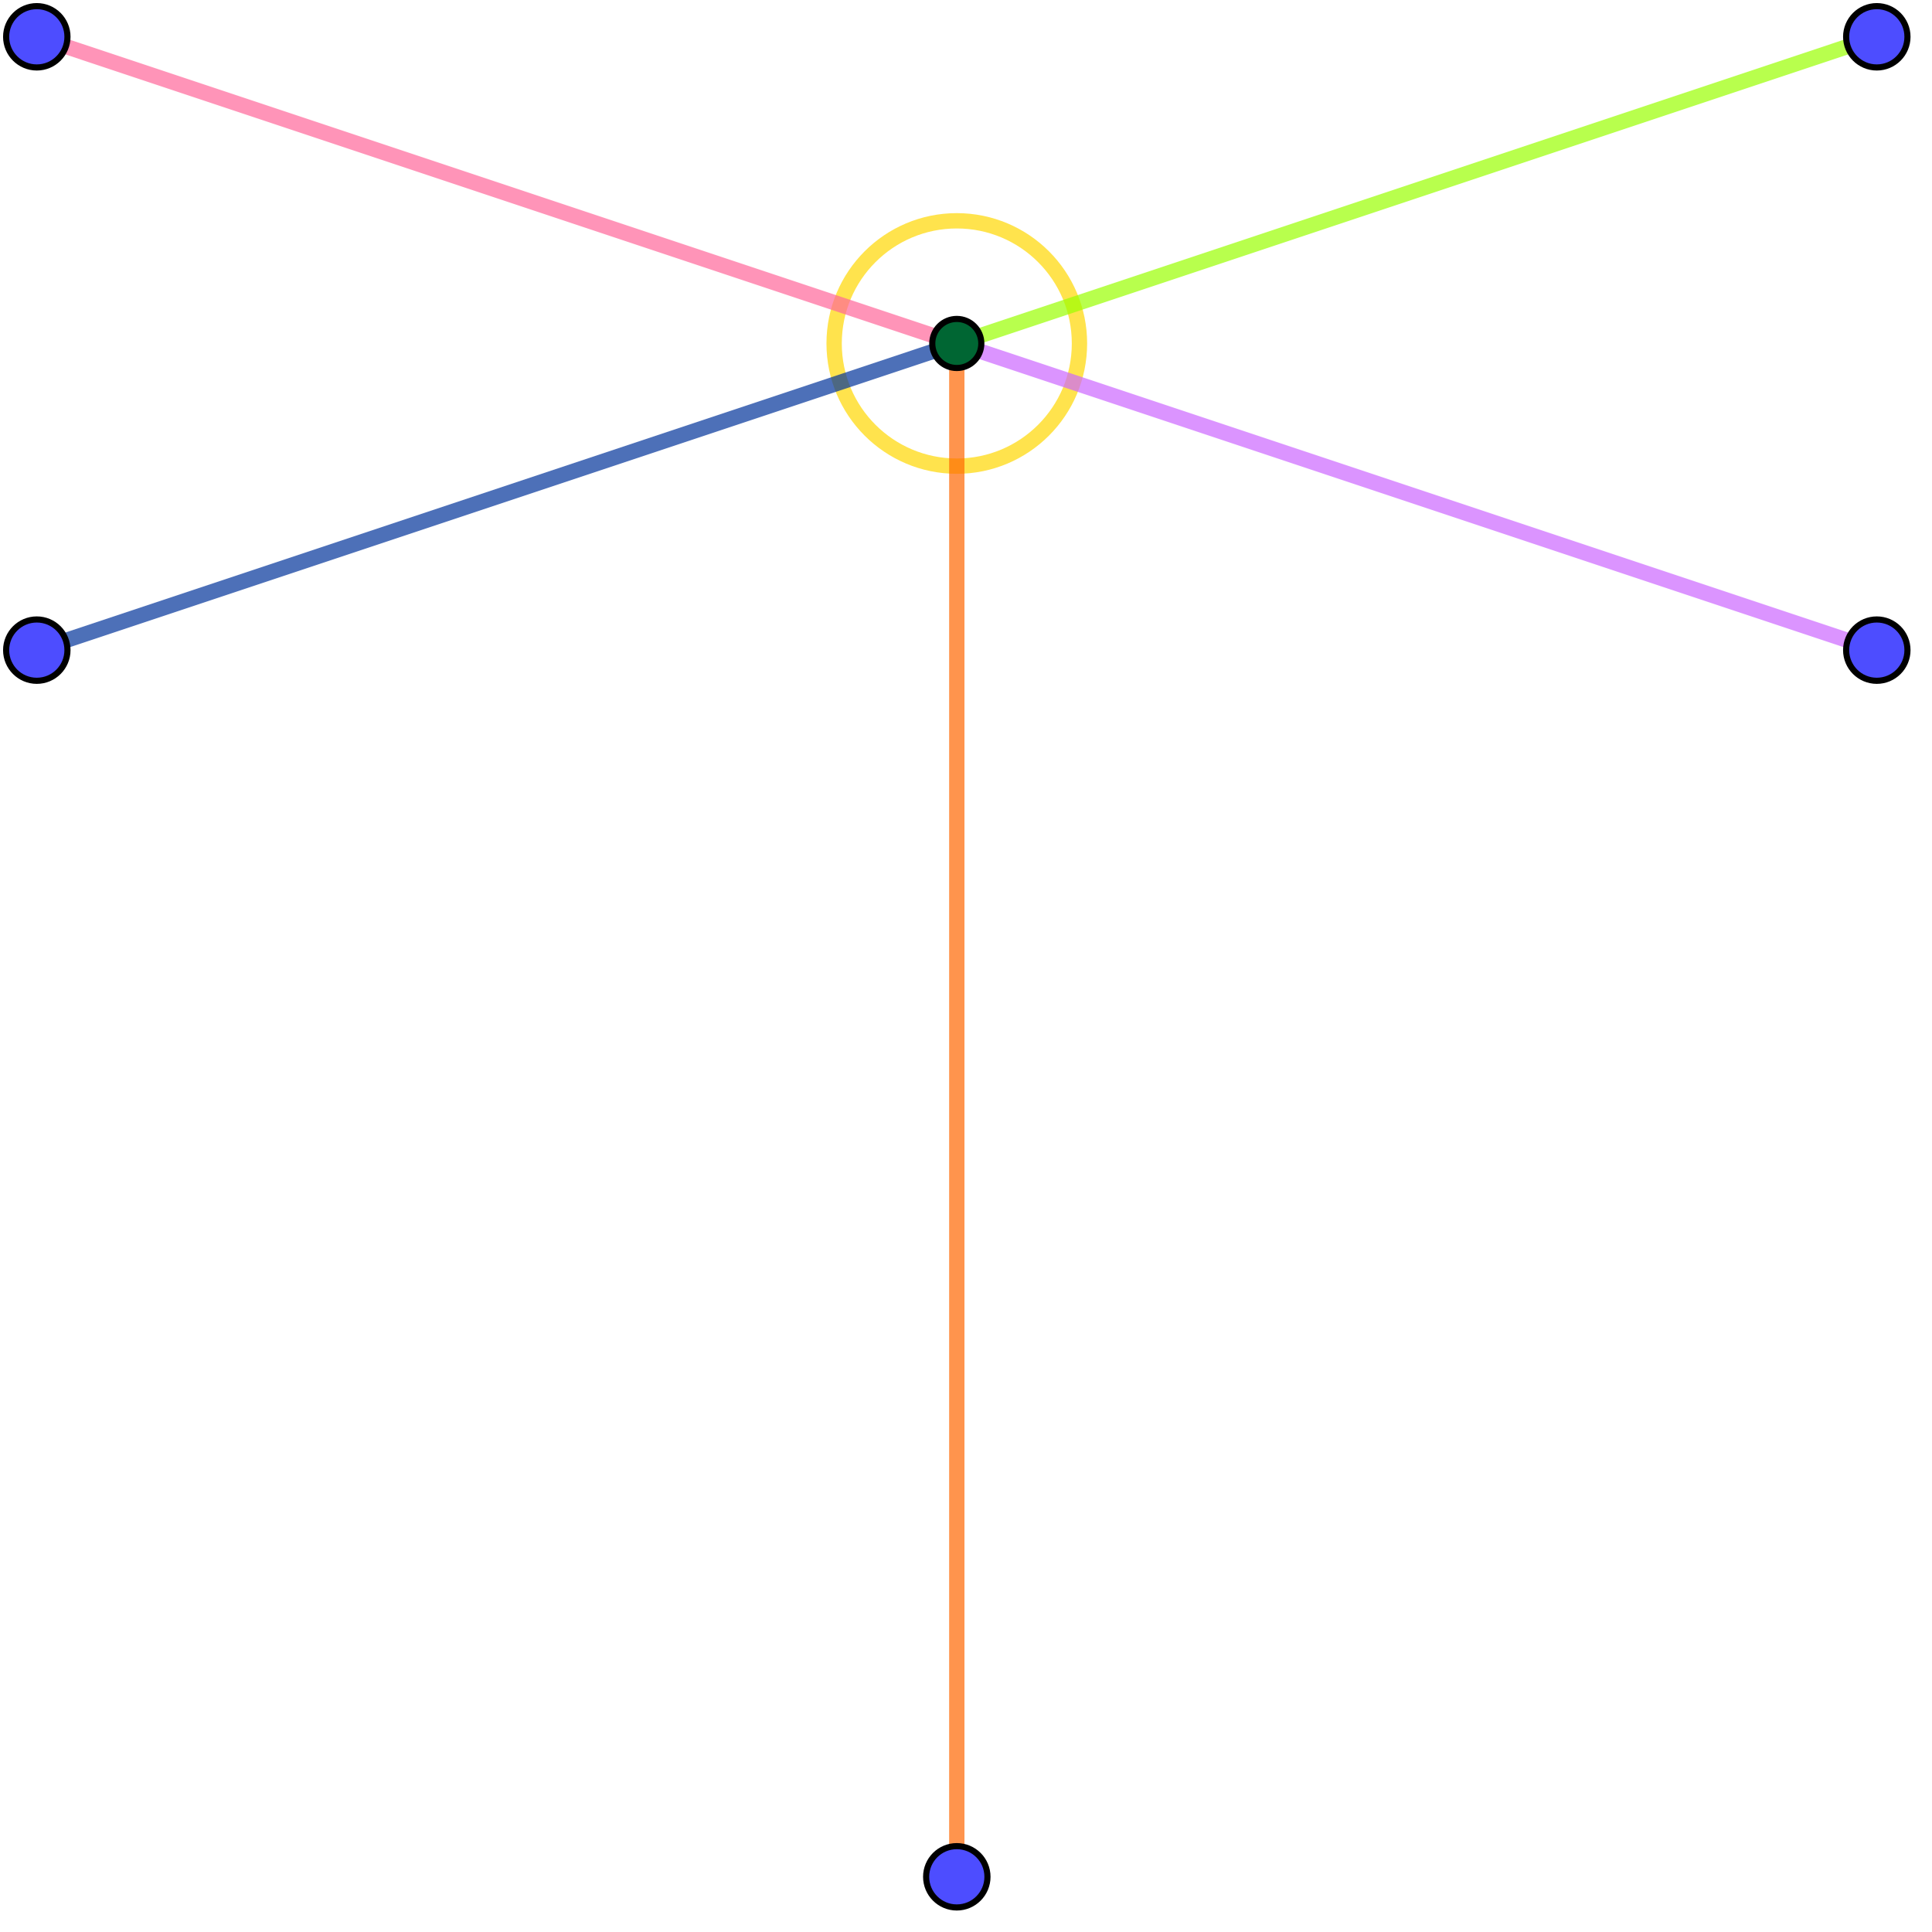 <svg version="1.1" xmlns="http://www.w3.org/2000/svg" xmlns:xlink="http://www.w3.org/1999/xlink" width="315" height="315"><rect width="100%" height="100%" fill="#808080" stroke="none"/><defs><clipPath id="cmhdcbhGHrbx"><path fill="none" stroke="none" d=" M 0 0 L 684 0 L 684 608 L 0 608 L 0 0 Z"/></clipPath></defs><g transform="scale(1,1)" clip-path="url(#cmhdcbhGHrbx)"><g><rect fill="rgb(255,255,255)" stroke="none" x="0" y="0" width="685" height="608" fill-opacity="1"/><path fill="none" stroke="rgb(255,215,0)" paint-order="fill stroke markers" d=" M 176 56 C 176 67.046 167.046 76 156 76 C 144.954 76 136 67.046 136 56 C 136 44.954 144.954 36 156 36 C 167.046 36 176 44.954 176 56 Z" stroke-opacity="0.698" stroke-linecap="round" stroke-linejoin="round" stroke-miterlimit="10" stroke-width="2.5"/><path fill="none" stroke="rgb(255,102,153)" paint-order="fill stroke markers" d=" M 6 6 L 156 56" stroke-opacity="0.698" stroke-linecap="round" stroke-linejoin="round" stroke-miterlimit="10" stroke-width="2.5"/><path fill="none" stroke="rgb(0,51,153)" paint-order="fill stroke markers" d=" M 6 106 L 156 56" stroke-opacity="0.698" stroke-linecap="round" stroke-linejoin="round" stroke-miterlimit="10" stroke-width="2.5"/><path fill="none" stroke="rgb(153,255,0)" paint-order="fill stroke markers" d=" M 156 56 L 306 6" stroke-opacity="0.698" stroke-linecap="round" stroke-linejoin="round" stroke-miterlimit="10" stroke-width="2.5"/><path fill="none" stroke="rgb(204,102,255)" paint-order="fill stroke markers" d=" M 156 56 L 306 106" stroke-opacity="0.698" stroke-linecap="round" stroke-linejoin="round" stroke-miterlimit="10" stroke-width="2.5"/><path fill="none" stroke="rgb(255,102,0)" paint-order="fill stroke markers" d=" M 156 56 L 156 306" stroke-opacity="0.698" stroke-linecap="round" stroke-linejoin="round" stroke-miterlimit="10" stroke-width="2.5"/><path fill="rgb(77,77,255)" stroke="none" paint-order="stroke fill markers" d=" M 11 6 C 11 8.761 8.761 11 6 11 C 3.239 11 1 8.761 1 6 C 1 3.239 3.239 1 6 1 C 8.761 1 11 3.239 11 6 Z" fill-opacity="1"/><path fill="none" stroke="rgb(0,0,0)" paint-order="fill stroke markers" d=" M 11 6 C 11 8.761 8.761 11 6 11 C 3.239 11 1 8.761 1 6 C 1 3.239 3.239 1 6 1 C 8.761 1 11 3.239 11 6 Z" stroke-opacity="1" stroke-linecap="round" stroke-linejoin="round" stroke-miterlimit="10"/><path fill="rgb(0,102,51)" stroke="none" paint-order="stroke fill markers" d=" M 160 56 C 160 58.209 158.209 60 156 60 C 153.791 60 152 58.209 152 56 C 152 53.791 153.791 52 156 52 C 158.209 52 160 53.791 160 56 Z" fill-opacity="1"/><path fill="none" stroke="rgb(0,0,0)" paint-order="fill stroke markers" d=" M 160 56 C 160 58.209 158.209 60 156 60 C 153.791 60 152 58.209 152 56 C 152 53.791 153.791 52 156 52 C 158.209 52 160 53.791 160 56 Z" stroke-opacity="1" stroke-linecap="round" stroke-linejoin="round" stroke-miterlimit="10"/><path fill="rgb(77,77,255)" stroke="none" paint-order="stroke fill markers" d=" M 11 106 C 11 108.761 8.761 111 6 111 C 3.239 111 1 108.761 1 106 C 1 103.239 3.239 101 6 101 C 8.761 101 11 103.239 11 106 Z" fill-opacity="1"/><path fill="none" stroke="rgb(0,0,0)" paint-order="fill stroke markers" d=" M 11 106 C 11 108.761 8.761 111 6 111 C 3.239 111 1 108.761 1 106 C 1 103.239 3.239 101 6 101 C 8.761 101 11 103.239 11 106 Z" stroke-opacity="1" stroke-linecap="round" stroke-linejoin="round" stroke-miterlimit="10"/><path fill="rgb(77,77,255)" stroke="none" paint-order="stroke fill markers" d=" M 311 6 C 311 8.761 308.761 11 306 11 C 303.239 11 301 8.761 301 6 C 301 3.239 303.239 1 306 1 C 308.761 1 311 3.239 311 6 Z" fill-opacity="1"/><path fill="none" stroke="rgb(0,0,0)" paint-order="fill stroke markers" d=" M 311 6 C 311 8.761 308.761 11 306 11 C 303.239 11 301 8.761 301 6 C 301 3.239 303.239 1 306 1 C 308.761 1 311 3.239 311 6 Z" stroke-opacity="1" stroke-linecap="round" stroke-linejoin="round" stroke-miterlimit="10"/><path fill="rgb(77,77,255)" stroke="none" paint-order="stroke fill markers" d=" M 311 106 C 311 108.761 308.761 111 306 111 C 303.239 111 301 108.761 301 106 C 301 103.239 303.239 101 306 101 C 308.761 101 311 103.239 311 106 Z" fill-opacity="1"/><path fill="none" stroke="rgb(0,0,0)" paint-order="fill stroke markers" d=" M 311 106 C 311 108.761 308.761 111 306 111 C 303.239 111 301 108.761 301 106 C 301 103.239 303.239 101 306 101 C 308.761 101 311 103.239 311 106 Z" stroke-opacity="1" stroke-linecap="round" stroke-linejoin="round" stroke-miterlimit="10"/><path fill="rgb(77,77,255)" stroke="none" paint-order="stroke fill markers" d=" M 161 306 C 161 308.761 158.761 311 156 311 C 153.239 311 151 308.761 151 306 C 151 303.239 153.239 301 156 301 C 158.761 301 161 303.239 161 306 Z" fill-opacity="1"/><path fill="none" stroke="rgb(0,0,0)" paint-order="fill stroke markers" d=" M 161 306 C 161 308.761 158.761 311 156 311 C 153.239 311 151 308.761 151 306 C 151 303.239 153.239 301 156 301 C 158.761 301 161 303.239 161 306 Z" stroke-opacity="1" stroke-linecap="round" stroke-linejoin="round" stroke-miterlimit="10"/></g></g></svg>